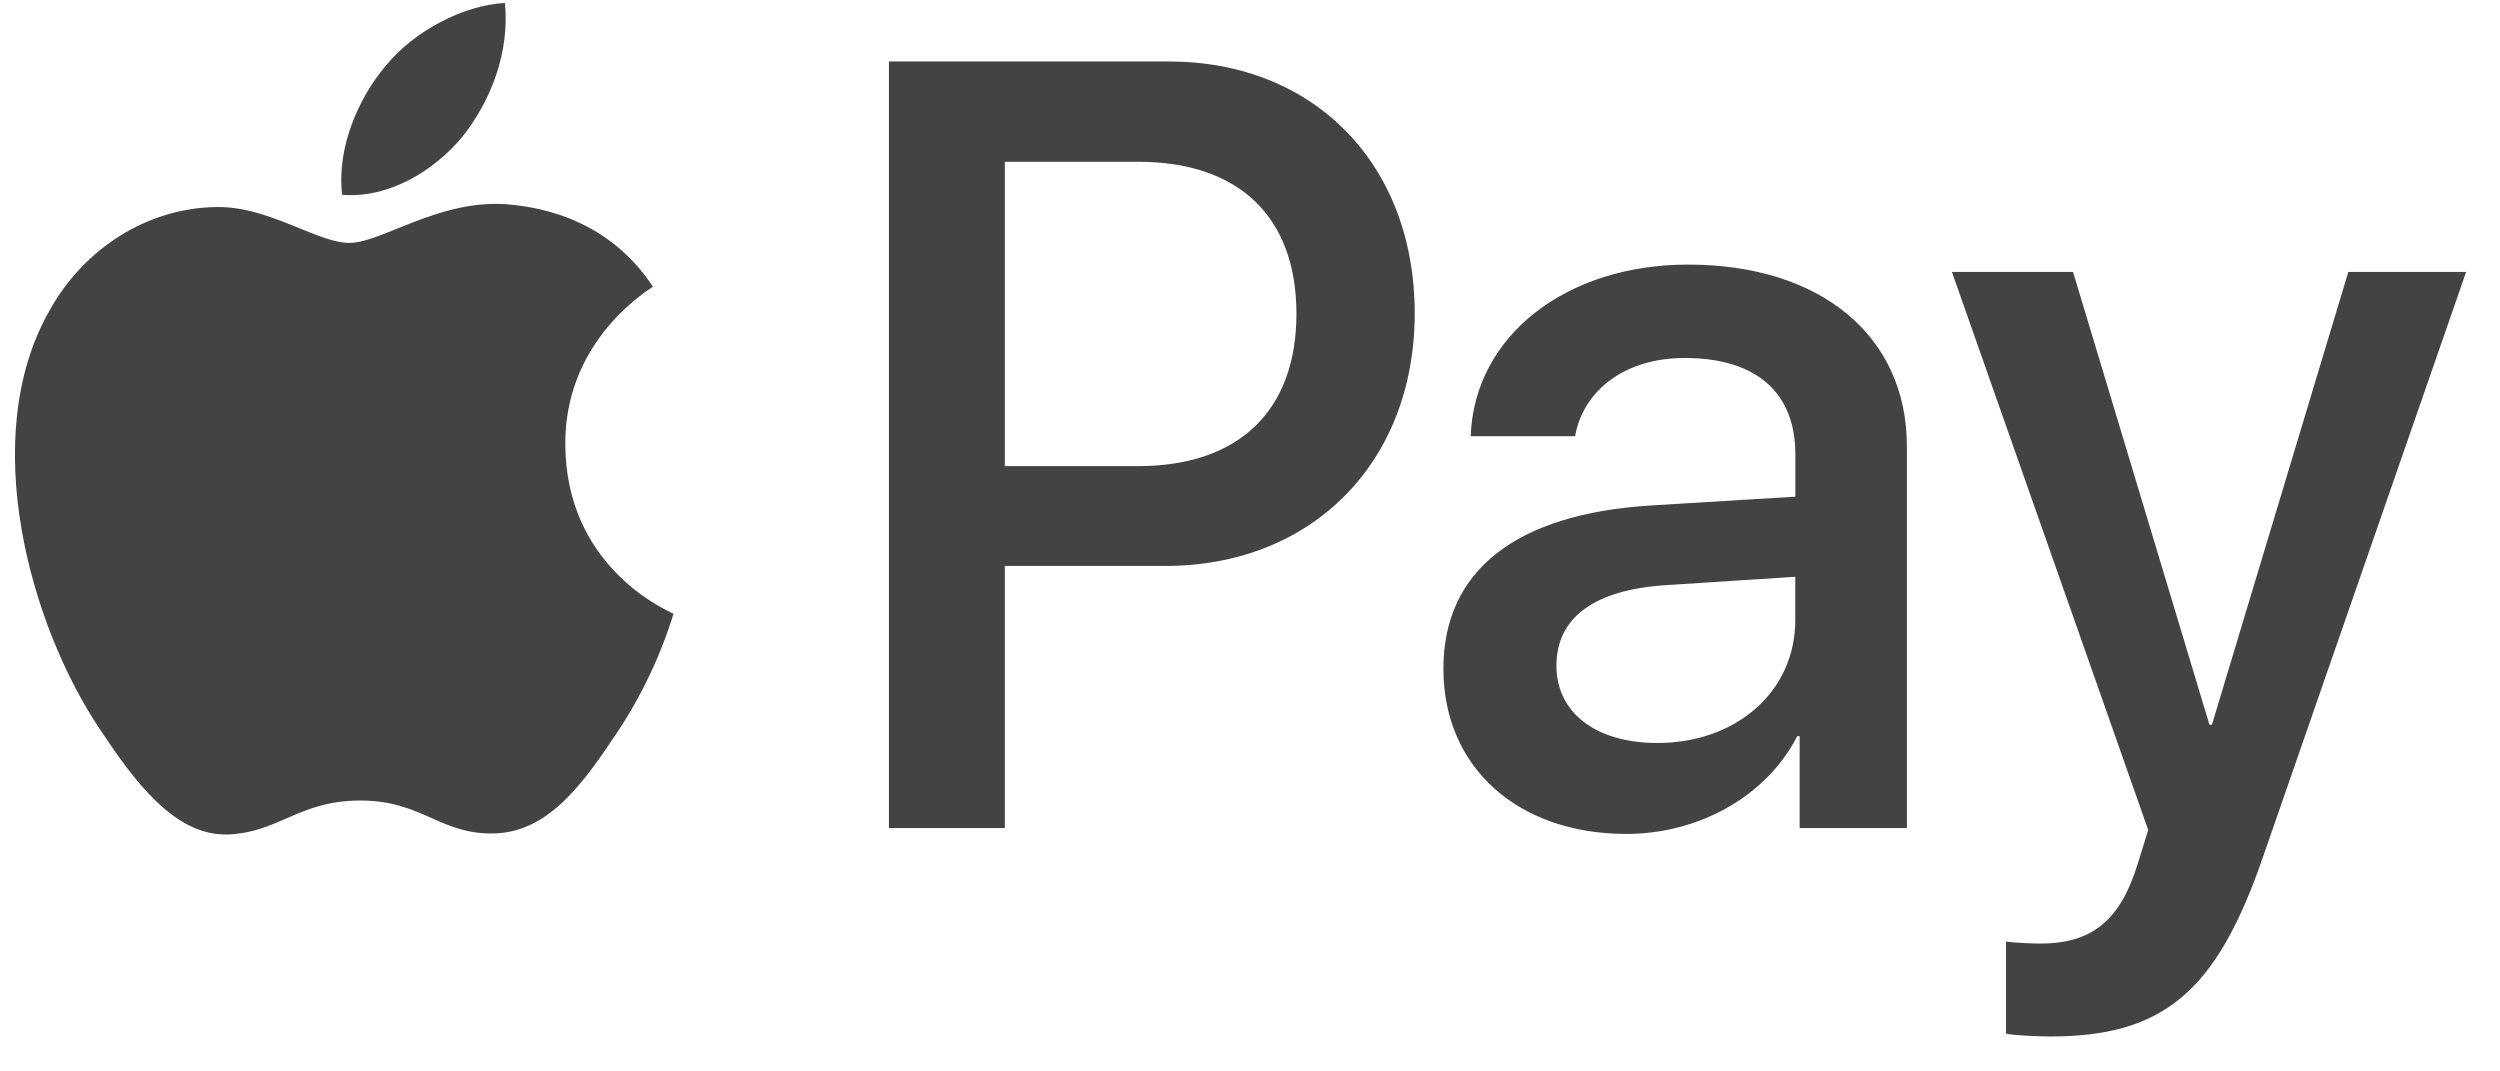 <svg width="42" height="18" viewBox="0 0 42 18" fill="none" xmlns="http://www.w3.org/2000/svg">
<path fill-rule="evenodd" clip-rule="evenodd" d="M5.748 3.272C6.521 3.338 7.293 2.875 7.775 2.289C8.25 1.686 8.564 0.876 8.483 0.05C7.8 0.083 6.955 0.513 6.472 1.116C6.03 1.636 5.652 2.479 5.748 3.272ZM14.934 13.911V1.033H19.64C22.069 1.033 23.767 2.751 23.767 5.262C23.767 7.774 22.037 9.508 19.576 9.508H16.881V13.911H14.934ZM8.475 3.429C7.795 3.388 7.174 3.639 6.673 3.841C6.35 3.971 6.077 4.081 5.869 4.081C5.636 4.081 5.351 3.965 5.032 3.835C4.613 3.664 4.135 3.469 3.633 3.478C2.482 3.495 1.413 4.164 0.825 5.229C-0.381 7.361 0.512 10.516 1.678 12.251C2.249 13.11 2.933 14.052 3.834 14.019C4.23 14.003 4.515 13.879 4.81 13.75C5.15 13.602 5.503 13.449 6.054 13.449C6.586 13.449 6.923 13.598 7.247 13.742C7.555 13.879 7.851 14.01 8.29 14.002C9.223 13.986 9.81 13.143 10.382 12.284C10.998 11.362 11.269 10.462 11.31 10.325L11.315 10.31C11.314 10.309 11.306 10.305 11.293 10.299C11.086 10.202 9.512 9.462 9.497 7.476C9.482 5.81 10.746 4.966 10.945 4.833C10.957 4.825 10.965 4.819 10.969 4.816C10.164 3.594 8.909 3.462 8.475 3.429ZM27.322 14.01C28.545 14.01 29.679 13.374 30.194 12.367H30.234V13.911H32.036V7.501C32.036 5.643 30.588 4.445 28.36 4.445C26.292 4.445 24.764 5.659 24.708 7.328H26.461C26.606 6.535 27.322 6.014 28.303 6.014C29.494 6.014 30.162 6.584 30.162 7.633V8.344L27.732 8.492C25.472 8.633 24.249 9.583 24.249 11.235C24.249 12.903 25.512 14.01 27.322 14.01ZM27.845 12.482C26.807 12.482 26.148 11.97 26.148 11.185C26.148 10.376 26.783 9.905 27.998 9.83L30.161 9.69V10.417C30.161 11.623 29.164 12.482 27.845 12.482ZM38.012 14.415C37.232 16.67 36.339 17.413 34.441 17.413C34.296 17.413 33.813 17.397 33.701 17.364V15.819C33.821 15.836 34.119 15.852 34.272 15.852C35.133 15.852 35.615 15.48 35.913 14.514L36.09 13.944L32.792 4.568H34.827L37.119 12.176H37.16L39.452 4.568H41.431L38.012 14.415ZM16.881 2.718H19.125C20.814 2.718 21.78 3.643 21.78 5.271C21.78 6.898 20.814 7.831 19.117 7.831H16.881V2.718Z" fill="#434343"/>
</svg>
